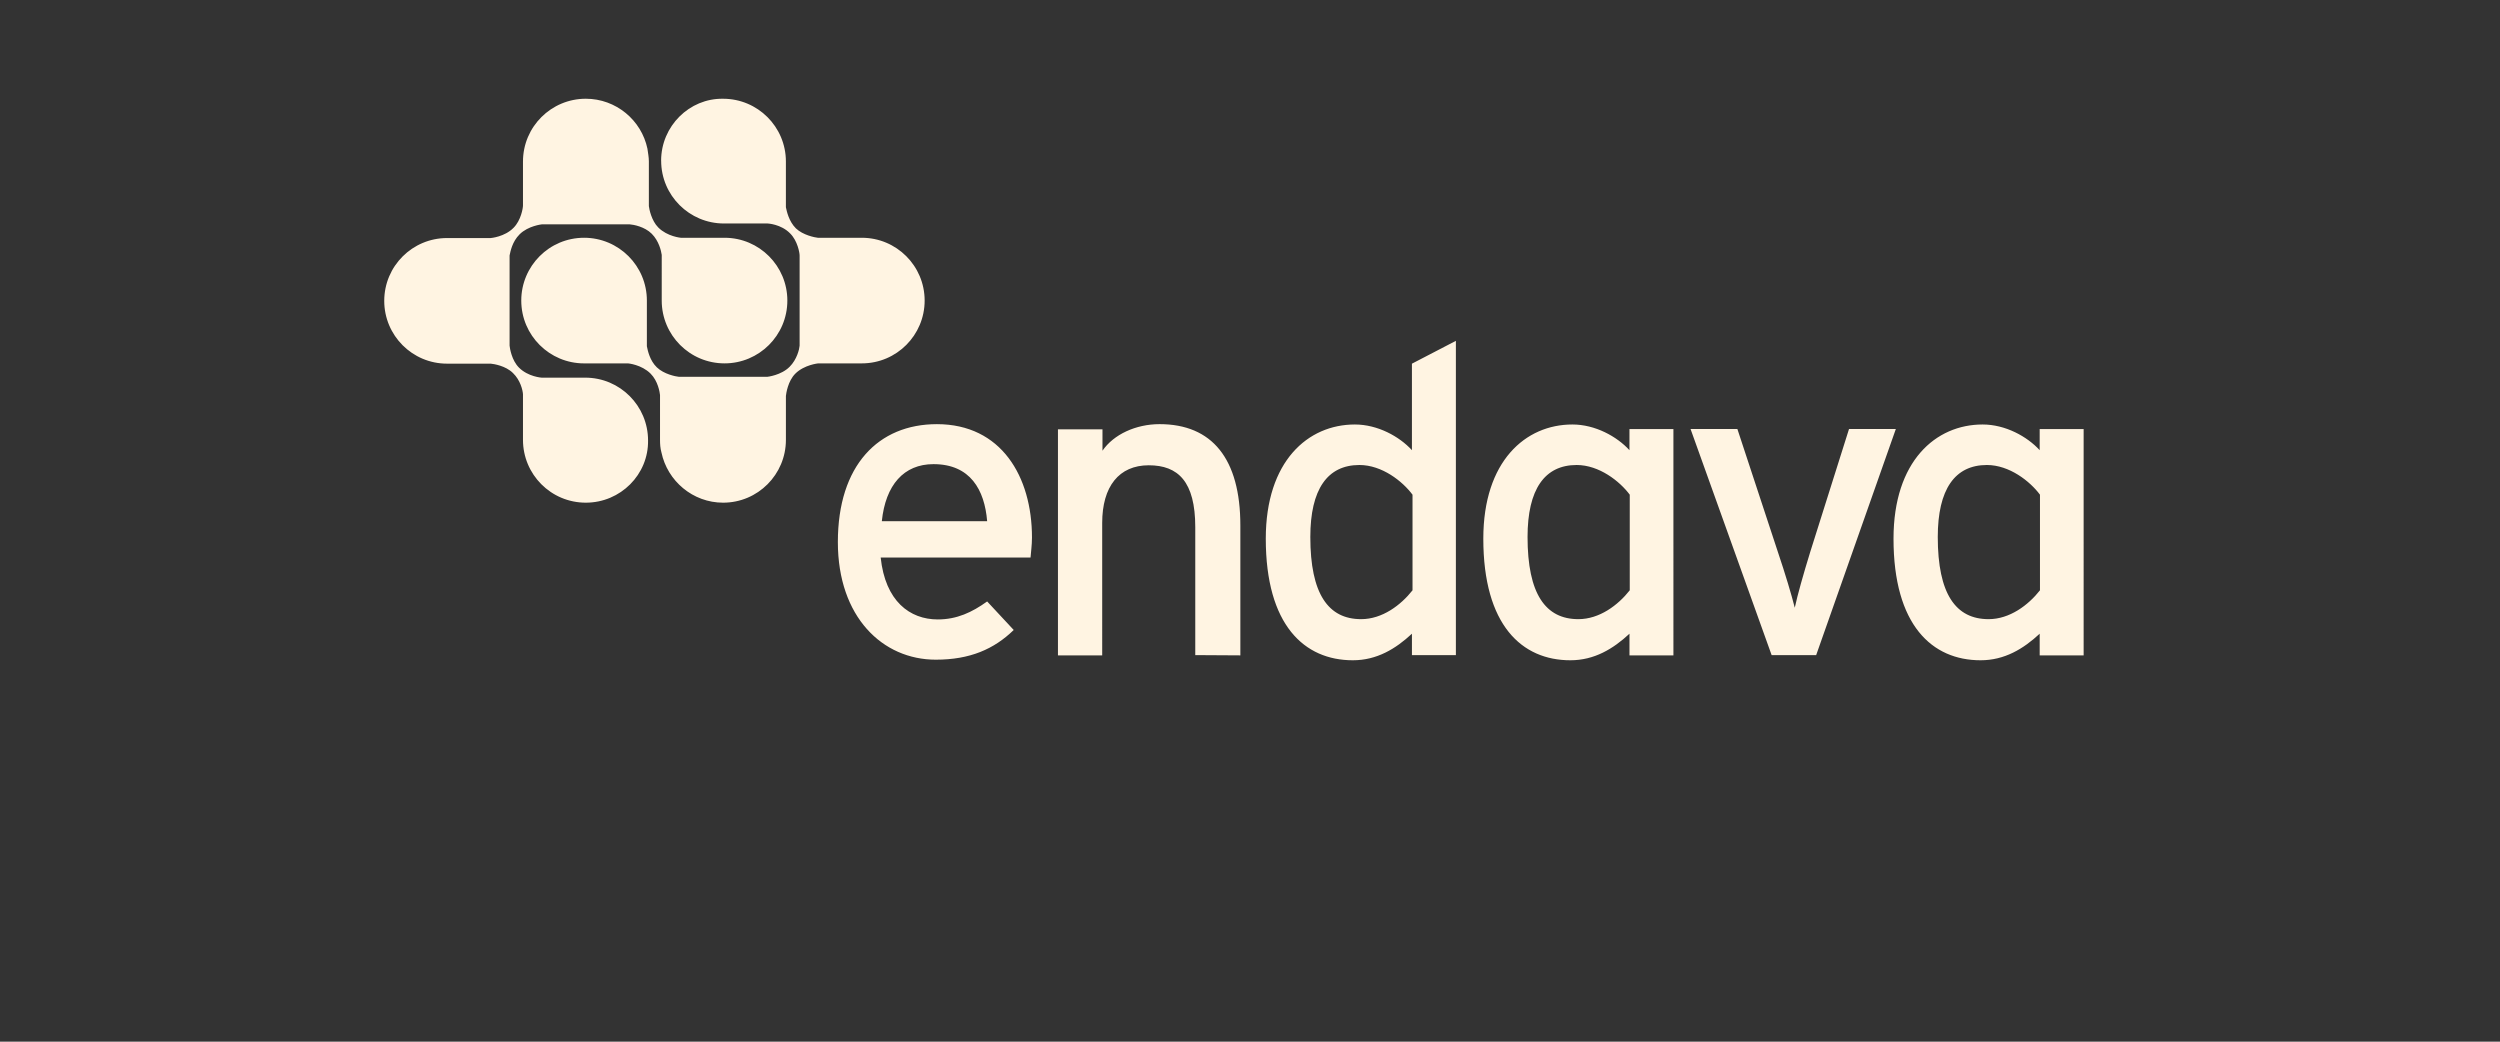 <svg xmlns="http://www.w3.org/2000/svg" width="240" height="100" viewBox="0 0 240 100"><rect x="0" y="0" width="240" height="100" fill="#333333" stroke="none"/><g fill="#FFF4E2"><path d="M56.236 48.257c-3.344 0-6.03-2.713-6.03-6.03v-4.384c-.026-.384-.246-1.343-.958-2.028-.713-.712-1.863-.877-2.138-.904h-4.193c-3.343 0-6.03-2.712-6.03-6.028 0-3.343 2.714-6.03 6.03-6.03h4.193s1.343-.11 2.192-.986c.713-.712.904-1.89.904-2.138v-4.22c0-3.343 2.713-6.03 6.03-6.03 2.904 0 5.343 2.057 5.918 4.797.055.41.137.822.137 1.206v4.304c.03.274.248 1.397.906 2.055.877.876 2.165.985 2.165.985h4.194c3.343 0 6.03 2.713 6.03 6.03 0 3.342-2.714 6.028-6.03 6.028-3.343 0-6.03-2.713-6.03-6.03V24.47c-.054-.384-.273-1.343-.958-2.028-.685-.686-1.754-.877-2.11-.904h-8.44s-1.315.137-2.138.96c-.713.71-.877 1.643-.96 2.027v8.66c.028.247.193 1.397.906 2.11.877.877 2.165.96 2.165.96h4.192c3.343 0 6.03 2.712 6.03 6.028.053 3.26-2.633 5.974-5.976 5.974zm7.235-32.83c0 3.342 2.714 6.028 6.03 6.028h4.193s1.288.055 2.165.96c.712.71.904 1.862.904 2.11v8.66c-.027.33-.247 1.315-.96 2.028-.82.822-2.137.96-2.137.96H65.17c-.3-.028-1.425-.247-2.11-.905-.685-.657-.877-1.617-.96-2.028v-4.385c0-3.343-2.712-6.03-6.028-6.03-3.343 0-6.03 2.714-6.03 6.03 0 3.343 2.714 6.03 6.03 6.03h4.22s1.288.108 2.166.985c.712.712.876 1.782.904 2.056v4.302c0 .41.027.822.137 1.206.575 2.74 3.014 4.823 5.92 4.823 3.342 0 6.028-2.713 6.028-6.03v-4.22c.027-.246.192-1.424.904-2.137.85-.85 2.192-.986 2.192-.986h4.193c3.344 0 6.03-2.713 6.03-6.03 0-3.342-2.714-6.028-6.03-6.028h-4.22c-.274-.027-1.425-.247-2.11-.904-.685-.685-.877-1.644-.96-2.028V15.51c0-3.344-2.712-6.03-6.028-6.03-3.236-.056-5.95 2.63-5.95 5.946zM98.933 53.52H84.545c.44 4.192 2.795 5.946 5.48 5.946 1.837 0 3.29-.685 4.742-1.727l2.55 2.74c-1.892 1.836-4.194 2.85-7.482 2.85-5.098 0-9.4-4.083-9.4-11.29 0-7.373 3.89-11.32 9.51-11.32 6.166 0 9.125 5.016 9.125 10.88 0 .768-.11 1.48-.137 1.92zm-9.318-8.962c-2.85 0-4.604 2-4.96 5.48h10.112c-.246-3.014-1.617-5.48-5.152-5.48zM114.746 62.892V50.614c0-4.384-1.645-5.947-4.467-5.947-2.85 0-4.468 2.028-4.468 5.536V62.92h-4.248V41.213h4.275v2.055c1.068-1.563 3.206-2.55 5.48-2.55 5.042 0 7.756 3.316 7.756 9.73v12.468l-4.33-.026zM135.546 62.892v-2.056c-1.562 1.453-3.37 2.55-5.673 2.55-4.66 0-8.358-3.372-8.358-11.675 0-7.453 4.056-10.96 8.55-10.96 2.192 0 4.275 1.15 5.48 2.466v-8.304l4.22-2.192v30.173h-4.22zm.055-15.402c-.958-1.288-2.93-2.85-5.096-2.85-3.07 0-4.714 2.33-4.714 6.906 0 5.48 1.727 7.893 4.878 7.893 2.028 0 3.81-1.344 4.933-2.77v-9.18zM174.352 62.892h-4.275l-7.783-21.705h4.495L170.68 53c.713 2.11 1.316 4.137 1.618 5.343.247-1.178.822-3.206 1.48-5.344l3.727-11.813H182l-7.648 21.705zM156.43 62.892v-2.056c-1.563 1.453-3.372 2.55-5.674 2.55-4.66 0-8.358-3.372-8.358-11.675 0-7.453 4.056-10.96 8.55-10.96 2.193 0 4.275 1.15 5.48 2.466v-2.028h4.22V62.92h-4.22v-.028zm.026-15.402c-.96-1.288-2.933-2.85-5.098-2.85-3.07 0-4.713 2.33-4.713 6.906 0 5.48 1.727 7.893 4.878 7.893 2.028 0 3.81-1.344 4.933-2.77v-9.18zM195.81 62.892v-2.056c-1.562 1.453-3.37 2.55-5.673 2.55-4.66 0-8.36-3.372-8.36-11.675 0-7.453 4.057-10.96 8.552-10.96 2.19 0 4.274 1.15 5.48 2.466v-2.028h4.22V62.92h-4.22v-.028zm.027-15.402c-.96-1.288-2.933-2.85-5.097-2.85-3.07 0-4.714 2.33-4.714 6.906 0 5.48 1.727 7.893 4.878 7.893 2.028 0 3.81-1.344 4.933-2.77v-9.18z"/></g></svg>